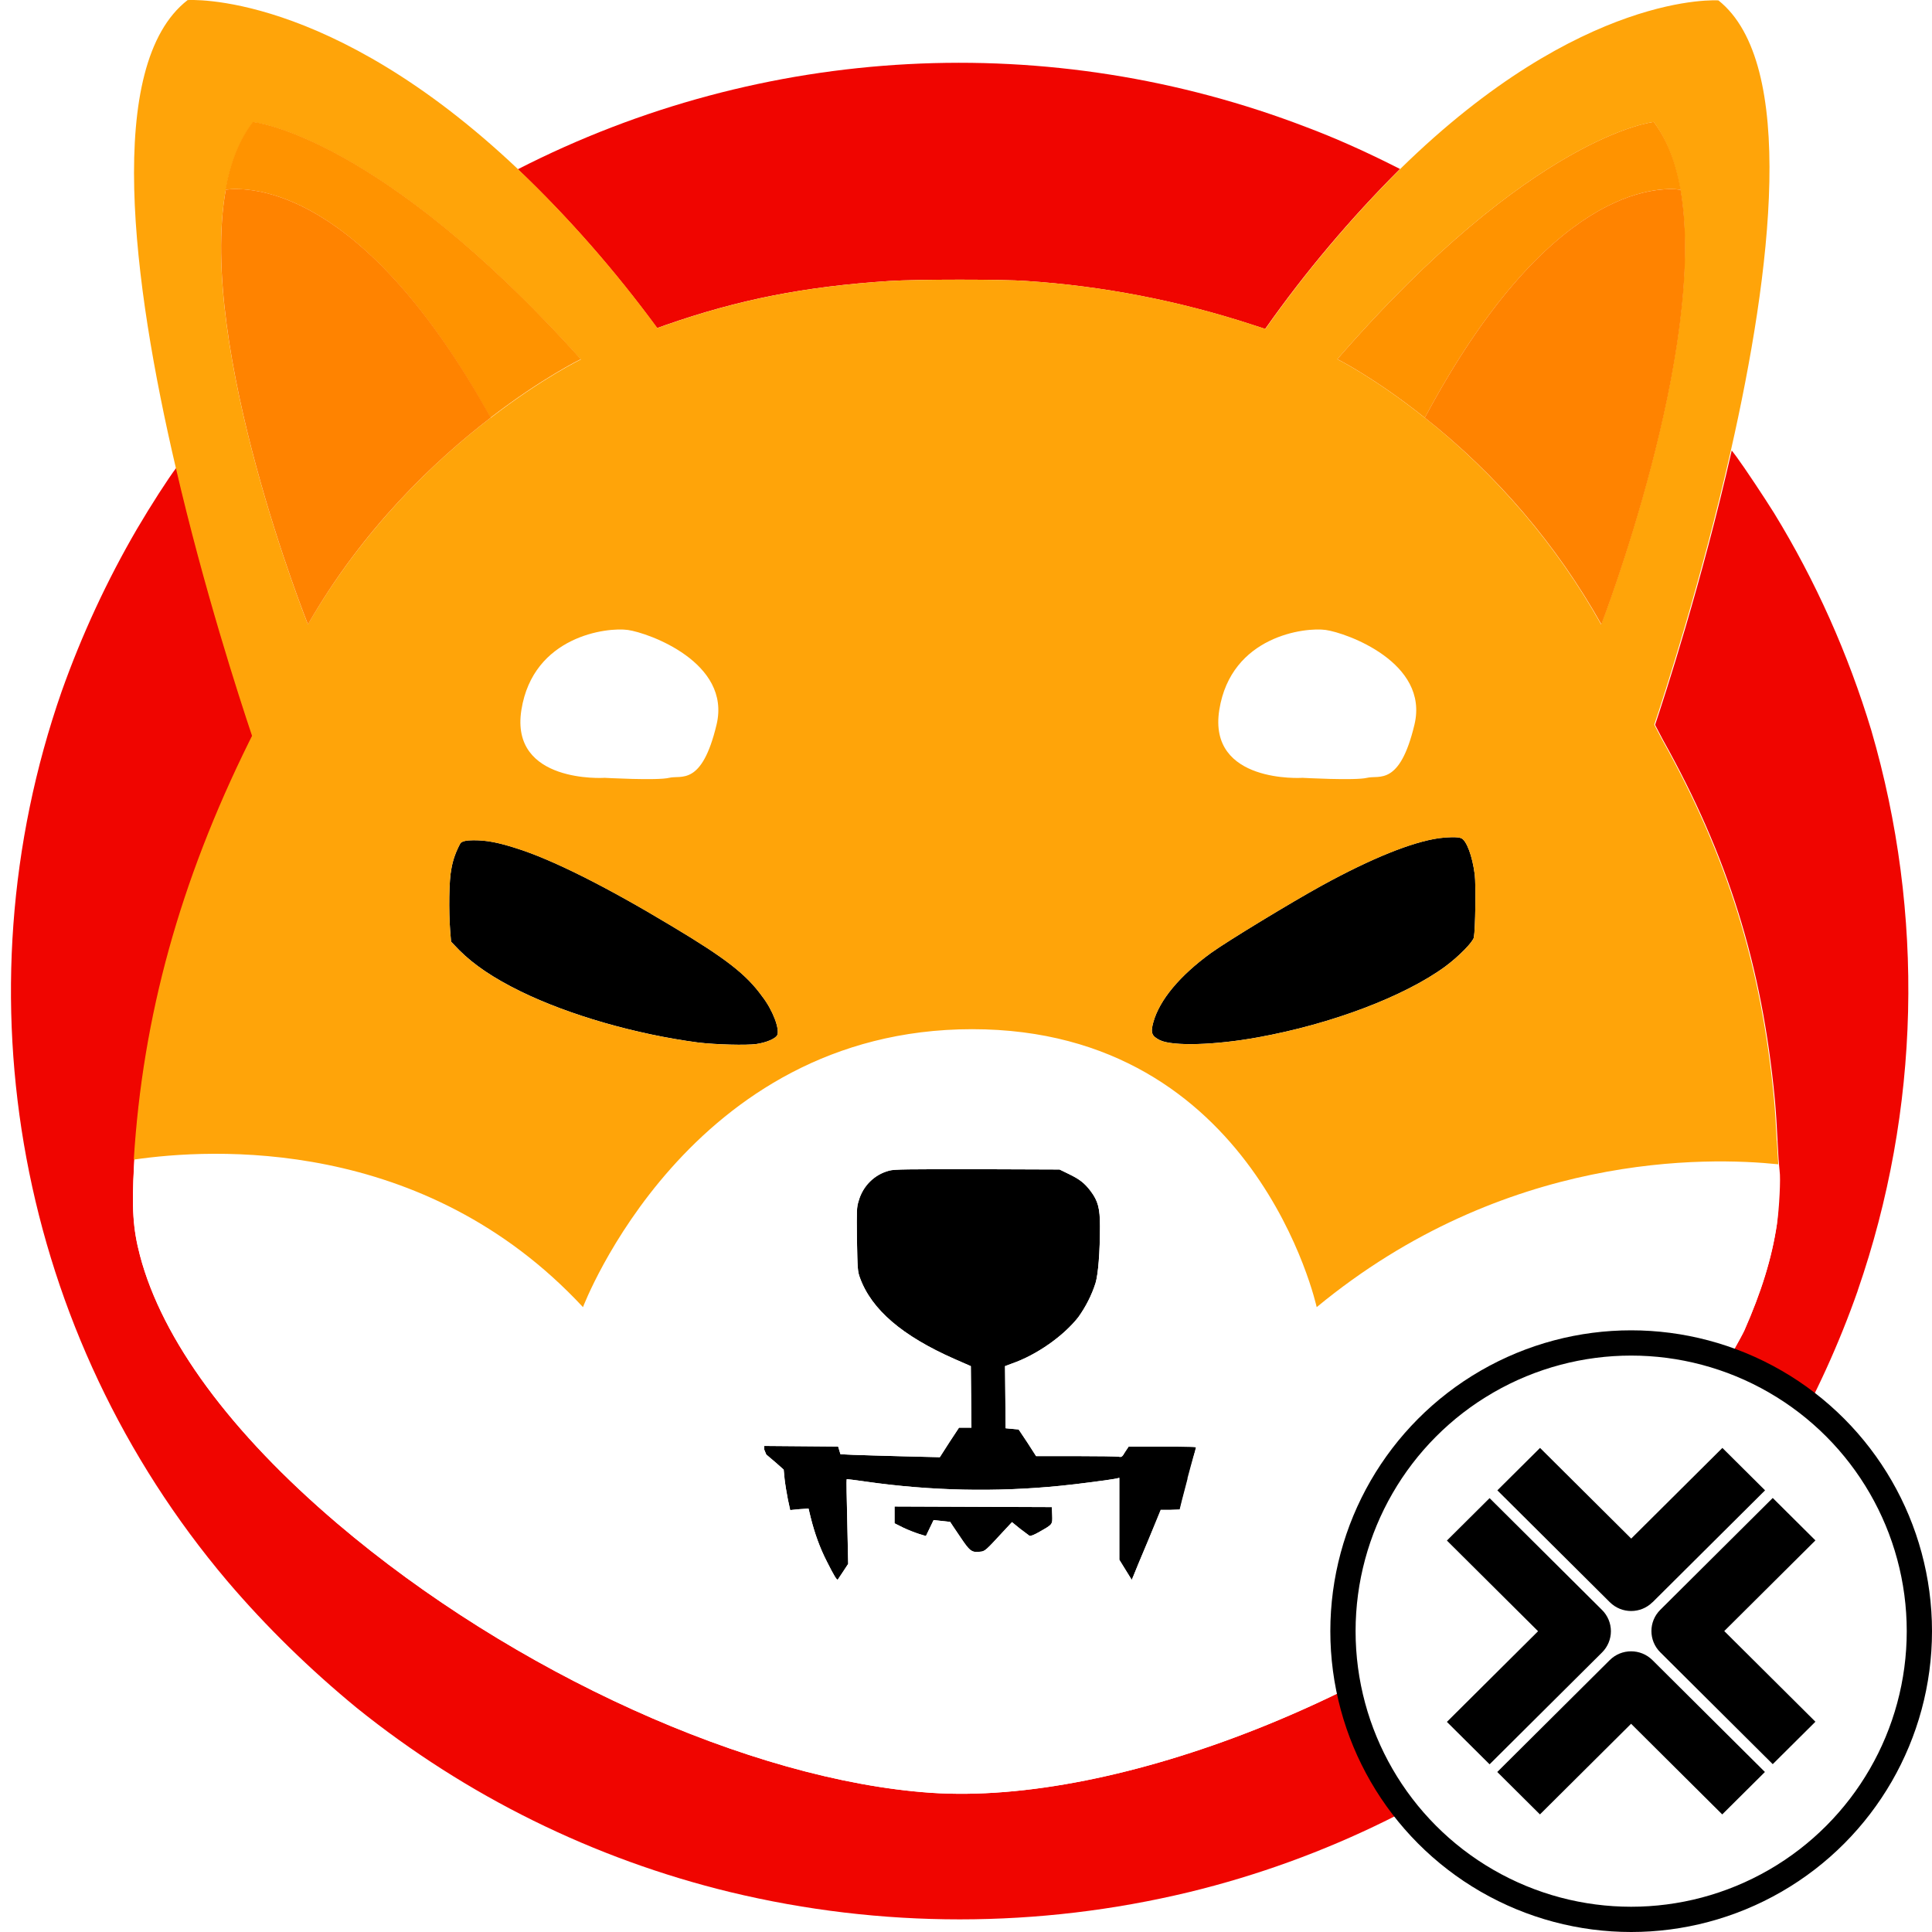 <?xml version="1.0" encoding="UTF-8"?>
<svg id="b" data-name="Layer 2" xmlns="http://www.w3.org/2000/svg" width="38.25" height="38.25" xmlns:xlink="http://www.w3.org/1999/xlink" viewBox="0 0 38.25 38.25">
  <defs>
    <filter id="d" data-name="drop-shadow-1" filterUnits="userSpaceOnUse">
      <feOffset dx="0" dy="0"/>
      <feGaussianBlur result="e" stdDeviation=".077"/>
      <feFlood flood-color="#000" flood-opacity=".13"/>
      <feComposite in2="e" operator="in"/>
      <feComposite in="SourceGraphic"/>
    </filter>
    <filter id="f" data-name="drop-shadow-2" filterUnits="userSpaceOnUse">
      <feOffset dx="0" dy="0"/>
      <feGaussianBlur result="g" stdDeviation=".077"/>
      <feFlood flood-color="#000" flood-opacity=".13"/>
      <feComposite in2="g" operator="in"/>
      <feComposite in="SourceGraphic"/>
    </filter>
    <filter id="h" data-name="drop-shadow-3" filterUnits="userSpaceOnUse">
      <feOffset dx="0" dy="0"/>
      <feGaussianBlur result="i" stdDeviation=".077"/>
      <feFlood flood-color="#000" flood-opacity=".13"/>
      <feComposite in2="i" operator="in"/>
      <feComposite in="SourceGraphic"/>
    </filter>
    <filter id="j" data-name="drop-shadow-4" filterUnits="userSpaceOnUse">
      <feOffset dx="0" dy="0"/>
      <feGaussianBlur result="k" stdDeviation=".077"/>
      <feFlood flood-color="#000" flood-opacity=".13"/>
      <feComposite in2="k" operator="in"/>
      <feComposite in="SourceGraphic"/>
    </filter>
  </defs>
  <g id="c" data-name="Layer 1">
    <g>
      <g>
        <path d="M27.717,3.345c-.978,.978-1.874,2.037-2.669,3.167l-.252-.082c-1.452-.475-2.957-.767-4.473-.867-.457-.035-2.161-.035-2.717,0-1.68,.111-2.968,.363-4.432,.873l-.164,.059c-.826-1.125-1.745-2.178-2.758-3.144,4.859-2.488,10.544-2.787,15.632-.826,.544,.205,1.078,.445,1.599,.703l.234,.117Z" fill="#f00500"/>
        <path d="M36.78,25.552c-.738,2.102-1.844,4.051-3.278,5.749-.779,.914-1.64,1.75-2.564,2.512-2.166,1.745-4.695,2.992-7.395,3.647-2.986,.72-6.101,.72-9.086,0-2.705-.656-5.228-1.903-7.394-3.647-.925-.761-1.786-1.598-2.564-2.512C.371,26.424-.882,19.726,1.22,13.691c.398-1.119,.896-2.196,1.493-3.22,.275-.468,.615-.995,.779-1.212,.562,2.418,1.253,4.543,1.51,5.31l-.064,.129c-1.364,2.763-2.102,5.427-2.277,8.261l-.006,.111c-.047,.849-.023,1.253,.117,1.786,.439,1.668,1.792,3.507,3.911,5.31,3.472,2.951,8.179,5.082,11.745,5.328,3.718,.252,9.203-1.92,12.856-5.093,.574-.51,1.112-1.048,1.616-1.622,.363-.421,.901-1.147,.86-1.147l.023-.023,.023-.041,.023-.029,.023-.029,.023-.029,.018-.035,.012-.023,.023-.029,.023-.029,.023-.023,.076-.135c.088-.135,.439-.761,.486-.867,.333-.755,.544-1.428,.644-2.102,.047-.322,.076-.914,.053-1.054l-.012-.129c-.012-.117-.018-.293-.029-.468-.012-.264-.035-.632-.053-.814-.252-2.658-.931-4.83-2.219-7.131l-.129-.246-.023-.047c.182-.544,.925-2.822,1.516-5.427l.012,.011,.088,.117c.152,.205,.556,.814,.738,1.106,.826,1.347,1.469,2.793,1.926,4.303,1.06,3.636,.972,7.512-.27,11.095Z" fill="#f00500"/>
        <path d="M29.181,18.555c-.018,.094-.293,.375-.568,.58-.808,.591-2.254,1.142-3.724,1.405-.837,.152-1.674,.176-1.926,.053-.164-.082-.187-.146-.129-.357,.123-.439,.521-.919,1.142-1.37,.316-.229,1.598-1.007,2.195-1.335,.983-.539,1.78-.86,2.318-.937,.17-.023,.375-.029,.439,0,.105,.041,.223,.351,.27,.726,.023,.199,.012,1.078-.018,1.235Z"/>
        <path d="M15.388,20.493c-.035,.07-.211,.146-.41,.176-.199,.029-.808,.012-1.153-.029-1.241-.164-2.559-.544-3.519-1.013-.539-.264-.925-.527-1.212-.814l-.164-.17-.018-.222c-.029-.387-.023-.996,.023-1.212,.029-.182,.094-.357,.181-.515q.047-.059,.258-.059c.258,0,.474,.041,.826,.152,.72,.223,1.792,.761,3.097,1.546,1.078,.644,1.481,.96,1.792,1.393,.211,.27,.352,.65,.299,.767Z"/>
        <path d="M23.678,28.643c0,.018-.07,.298-.158,.632-.088,.334-.158,.603-.158,.615l-.188,.006h-.188l-.257,.609c-.141,.334-.27,.644-.287,.691l-.035,.082-.123-.199-.123-.199v-1.622l-.047,.012c-.1,.023-.808,.117-1.118,.146-1.282,.129-2.57,.1-3.847-.082-.205-.029-.38-.053-.386-.047s0,.381,.012,.843l.018,.832-.1,.152-.105,.158c-.018,.018-.076-.076-.211-.345-.146-.281-.251-.58-.328-.89l-.041-.17-.182,.012-.181,.018-.047-.216c-.023-.117-.053-.299-.064-.398l-.018-.187-.152-.135-.193-.164-.041-.1v-.07l.732,.006,.732,.006,.023,.076,.023,.076,.251,.012c.141,.006,.585,.018,.984,.029l.732,.018,.187-.292,.193-.293h.246l-.006-.609-.006-.609-.322-.141c-1.036-.457-1.645-.978-1.874-1.61-.047-.129-.047-.176-.059-.761-.006-.58-.006-.632,.035-.761,.082-.293,.311-.521,.603-.597,.1-.029,.363-.029,1.745-.029l1.628,.006,.181,.088c.217,.105,.316,.181,.439,.345,.14,.188,.181,.333,.181,.691,0,.509-.035,.948-.088,1.124-.076,.24-.193,.468-.339,.673-.293,.375-.826,.75-1.312,.919l-.141,.053,.006,.615,.006,.615,.129,.012,.129,.012,.176,.264,.169,.263h.785c.433,0,.814,.006,.849,.012,.059,.012,.07,.006,.128-.094l.07-.105h.673c.503-.023,.656-.012,.656,.006Z"/>
        <path d="M20.587,30.323c-.111,.064-.187,.094-.205,.082l-.188-.141-.158-.129-.164,.176c-.357,.386-.369,.404-.474,.41-.164,.018-.199-.012-.398-.31-.105-.152-.188-.281-.188-.281l-.164-.018-.164-.018-.076,.158-.076,.158-.135-.041c-.105-.035-.21-.076-.31-.123l-.176-.088v-.333l1.557,.006,1.558,.006,.006,.158c.006,.188,.012,.182-.246,.328Z"/>
        <path d="M35.223,23.181l-.012-.129c-1.405-.152-5.416-.246-9.139,2.828,0,0-1.2-5.503-6.821-5.503s-7.705,5.503-7.705,5.503c-3.149-3.39-7.365-3.144-8.887-2.921l-.006,.111c-.047,.849-.023,1.253,.117,1.786,.439,1.668,1.792,3.507,3.911,5.31,3.472,2.951,8.179,5.082,11.745,5.328,3.718,.252,9.203-1.92,12.856-5.093,.574-.51,1.112-1.048,1.616-1.622,.363-.421,.901-1.147,.86-1.147l.023-.023,.023-.041,.023-.029,.023-.029,.023-.029,.018-.035,.012-.023,.023-.029,.023-.029,.023-.023,.076-.135c.088-.135,.439-.761,.486-.867,.333-.755,.544-1.428,.644-2.102,.035-.322,.064-.914,.041-1.054Zm-14.637,7.143c-.111,.064-.187,.094-.205,.082l-.188-.141-.158-.129-.164,.176c-.357,.386-.369,.404-.474,.41-.164,.018-.199-.012-.398-.31-.105-.152-.188-.281-.188-.281l-.164-.018-.164-.018-.076,.158-.076,.158-.135-.041c-.105-.035-.21-.076-.31-.123l-.176-.088v-.333l1.557,.006,1.558,.006,.006,.158c.006,.188,.012,.182-.246,.328Zm2.927-1.054c-.088,.333-.158,.603-.158,.614l-.188,.006h-.188l-.251,.615c-.141,.334-.27,.644-.287,.691l-.035,.082-.123-.199-.123-.199v-1.622l-.047,.012c-.1,.023-.808,.117-1.118,.146-1.282,.129-2.57,.1-3.847-.082-.205-.029-.38-.053-.386-.047s0,.381,.012,.843l.018,.832-.1,.152-.105,.158c-.018,.018-.076-.076-.211-.345-.146-.281-.251-.58-.328-.89l-.041-.17-.182,.012-.181,.018-.047-.216c-.023-.117-.053-.299-.064-.398l-.018-.187-.152-.135-.193-.164-.041-.1v-.07l.732,.006,.732,.006,.023,.076,.023,.076,.251,.012c.141,.006,.585,.018,.984,.029l.732,.018,.187-.292,.193-.293h.246l-.006-.609-.006-.609-.322-.141c-1.036-.457-1.645-.978-1.874-1.61-.047-.129-.047-.176-.059-.761-.006-.58-.006-.632,.035-.761,.082-.293,.311-.521,.603-.597,.1-.029,.363-.029,1.745-.029l1.628,.006,.181,.088c.217,.105,.316,.181,.439,.345,.14,.188,.181,.333,.181,.691,0,.509-.035,.948-.088,1.124-.076,.24-.193,.468-.339,.673-.293,.375-.826,.75-1.312,.919l-.141,.053,.006,.615,.006,.615,.129,.012,.129,.012,.176,.264,.169,.263h.785c.433,0,.814,.006,.849,.012,.059,.012,.07,.006,.128-.094l.07-.105h.673c.521,0,.673,.006,.673,.023-.018-.006-.094,.281-.182,.609Z" fill="#fff"/>
        <path d="M35.176,22.584c-.012-.264-.035-.632-.053-.814-.252-2.658-.931-4.83-2.219-7.131l-.129-.246-.023-.047c.182-.544,.925-2.822,1.516-5.427,.802-3.537,1.312-7.67-.246-8.911,0,0-2.693-.199-6.3,3.337-.978,.978-1.874,2.037-2.669,3.167l-.252-.082c-1.452-.475-2.957-.767-4.473-.867-.457-.035-2.161-.035-2.717,0-1.68,.111-2.968,.363-4.432,.873l-.164,.059c-.826-1.125-1.745-2.178-2.758-3.144C6.506-.202,3.714,.002,3.714,.002c-1.651,1.282-1.089,5.603-.234,9.256,.562,2.418,1.253,4.543,1.51,5.31l-.064,.129c-1.364,2.763-2.102,5.427-2.277,8.261,1.528-.223,5.738-.474,8.893,2.921,0,0,2.084-5.503,7.705-5.503s6.821,5.503,6.821,5.503c3.724-3.074,7.734-2.974,9.139-2.828-.006-.117-.018-.293-.029-.468ZM6.096,12.362S3.907,6.887,4.469,3.761c.094-.527,.27-.989,.544-1.341,0,0,2.482,.246,6.487,4.696,0,0-.761,.369-1.78,1.153l-.012,.006c-1.106,.849-2.523,2.195-3.612,4.086Zm9.292,8.132c-.035,.07-.211,.146-.41,.176-.199,.029-.808,.012-1.153-.029-1.241-.164-2.559-.544-3.519-1.013-.539-.264-.925-.527-1.212-.814l-.164-.17-.018-.222c-.029-.387-.023-.996,.023-1.212,.029-.182,.094-.357,.181-.515q.047-.059,.258-.059c.258,0,.474,.041,.826,.152,.72,.223,1.792,.761,3.097,1.546,1.078,.644,1.481,.96,1.792,1.393,.211,.27,.352,.65,.299,.767Zm13.793-1.938c-.018,.094-.293,.375-.568,.58-.808,.591-2.254,1.142-3.724,1.405-.837,.152-1.674,.176-1.926,.053-.164-.082-.187-.146-.129-.357,.123-.439,.521-.919,1.142-1.37,.316-.229,1.598-1.007,2.195-1.335,.983-.539,1.78-.86,2.318-.937,.17-.023,.375-.029,.439,0,.105,.041,.223,.351,.27,.726,.023,.199,.012,1.078-.018,1.235Zm-.972-10.286l-.011-.006c-.984-.785-1.722-1.153-1.722-1.153,3.87-4.45,6.265-4.696,6.265-4.696,.263,.357,.433,.814,.527,1.341,.544,3.126-1.569,8.606-1.569,8.606-.884-1.575-2.073-2.968-3.49-4.092Z" fill="#ffa409"/>
        <path d="M33.274,3.755c-.457-.059-2.617-.07-5.064,4.514l-.011-.006c-.984-.785-1.722-1.153-1.722-1.153,3.87-4.45,6.265-4.696,6.265-4.696,.269,.357,.439,.814,.533,1.341Z" fill="#ff9300"/>
        <path d="M31.705,12.362c-.89-1.581-2.073-2.968-3.496-4.092,2.447-4.584,4.602-4.573,5.064-4.514,.544,3.132-1.569,8.606-1.569,8.606Z" fill="#ff8300"/>
        <path d="M33.361,3.773l-.088-.018,.088,.018Z" fill="#ff8300"/>
        <path d="M11.5,7.11s-.761,.369-1.78,1.153l-.012,.006C7.174,3.679,4.943,3.697,4.463,3.755c.094-.527,.27-.989,.544-1.341,.006,0,2.488,.246,6.493,4.696Z" fill="#ff9300"/>
        <path d="M9.715,8.269c-1.112,.854-2.529,2.195-3.618,4.092,0,0-2.189-5.474-1.627-8.606,.474-.059,2.711-.07,5.246,4.514Z" fill="#ff8300"/>
        <path d="M4.469,3.755l-.094,.018,.094-.018Z" fill="#ff8300"/>
        <path d="M25.78,15.4s-1.874,.117-1.64-1.347c.234-1.464,1.698-1.639,2.108-1.581,.41,.058,2.049,.644,1.756,1.873-.293,1.229-.703,.996-.937,1.054-.234,.059-1.288,0-1.288,0Z" fill="#fff"/>
        <path d="M11.963,15.4s-1.874,.117-1.64-1.347c.234-1.464,1.698-1.639,2.108-1.581,.41,.058,2.049,.644,1.756,1.873-.293,1.229-.703,.996-.937,1.054-.234,.059-1.288,0-1.288,0Z" fill="#fff"/>
      </g>
      <g>
        <circle cx="32.294" cy="32.294" r="5.706" fill="#fff" stroke="#000" stroke-miterlimit="10" stroke-width=".5"/>
        <g>
          <path d="M32.718,31.721l2.227-2.215-.845-.84-1.805,1.795-1.805-1.795-.845,.84,2.227,2.215c.117,.116,.27,.174,.422,.174s.306-.058,.422-.174Z" filter="url(#d)"/>
          <path d="M35.942,34.087l-1.805-1.795,1.805-1.795-.845-.84-2.227,2.215c-.233,.232-.233,.608,0,.84l2.227,2.215,.845-.84h0Z" filter="url(#f)"/>
          <path d="M32.292,34.127l1.805,1.795,.845-.84-2.227-2.215c-.233-.232-.612-.232-.845,0l-2.227,2.215,.845,.84,1.805-1.795h0Z" filter="url(#h)"/>
          <path d="M31.718,32.715c.112-.111,.175-.263,.175-.42s-.063-.309-.175-.42l-2.227-2.215-.845,.84,1.805,1.795-1.805,1.795,.845,.84,2.227-2.215h0Z" filter="url(#j)"/>
        </g>
      </g>
    </g>
  </g>
</svg>
